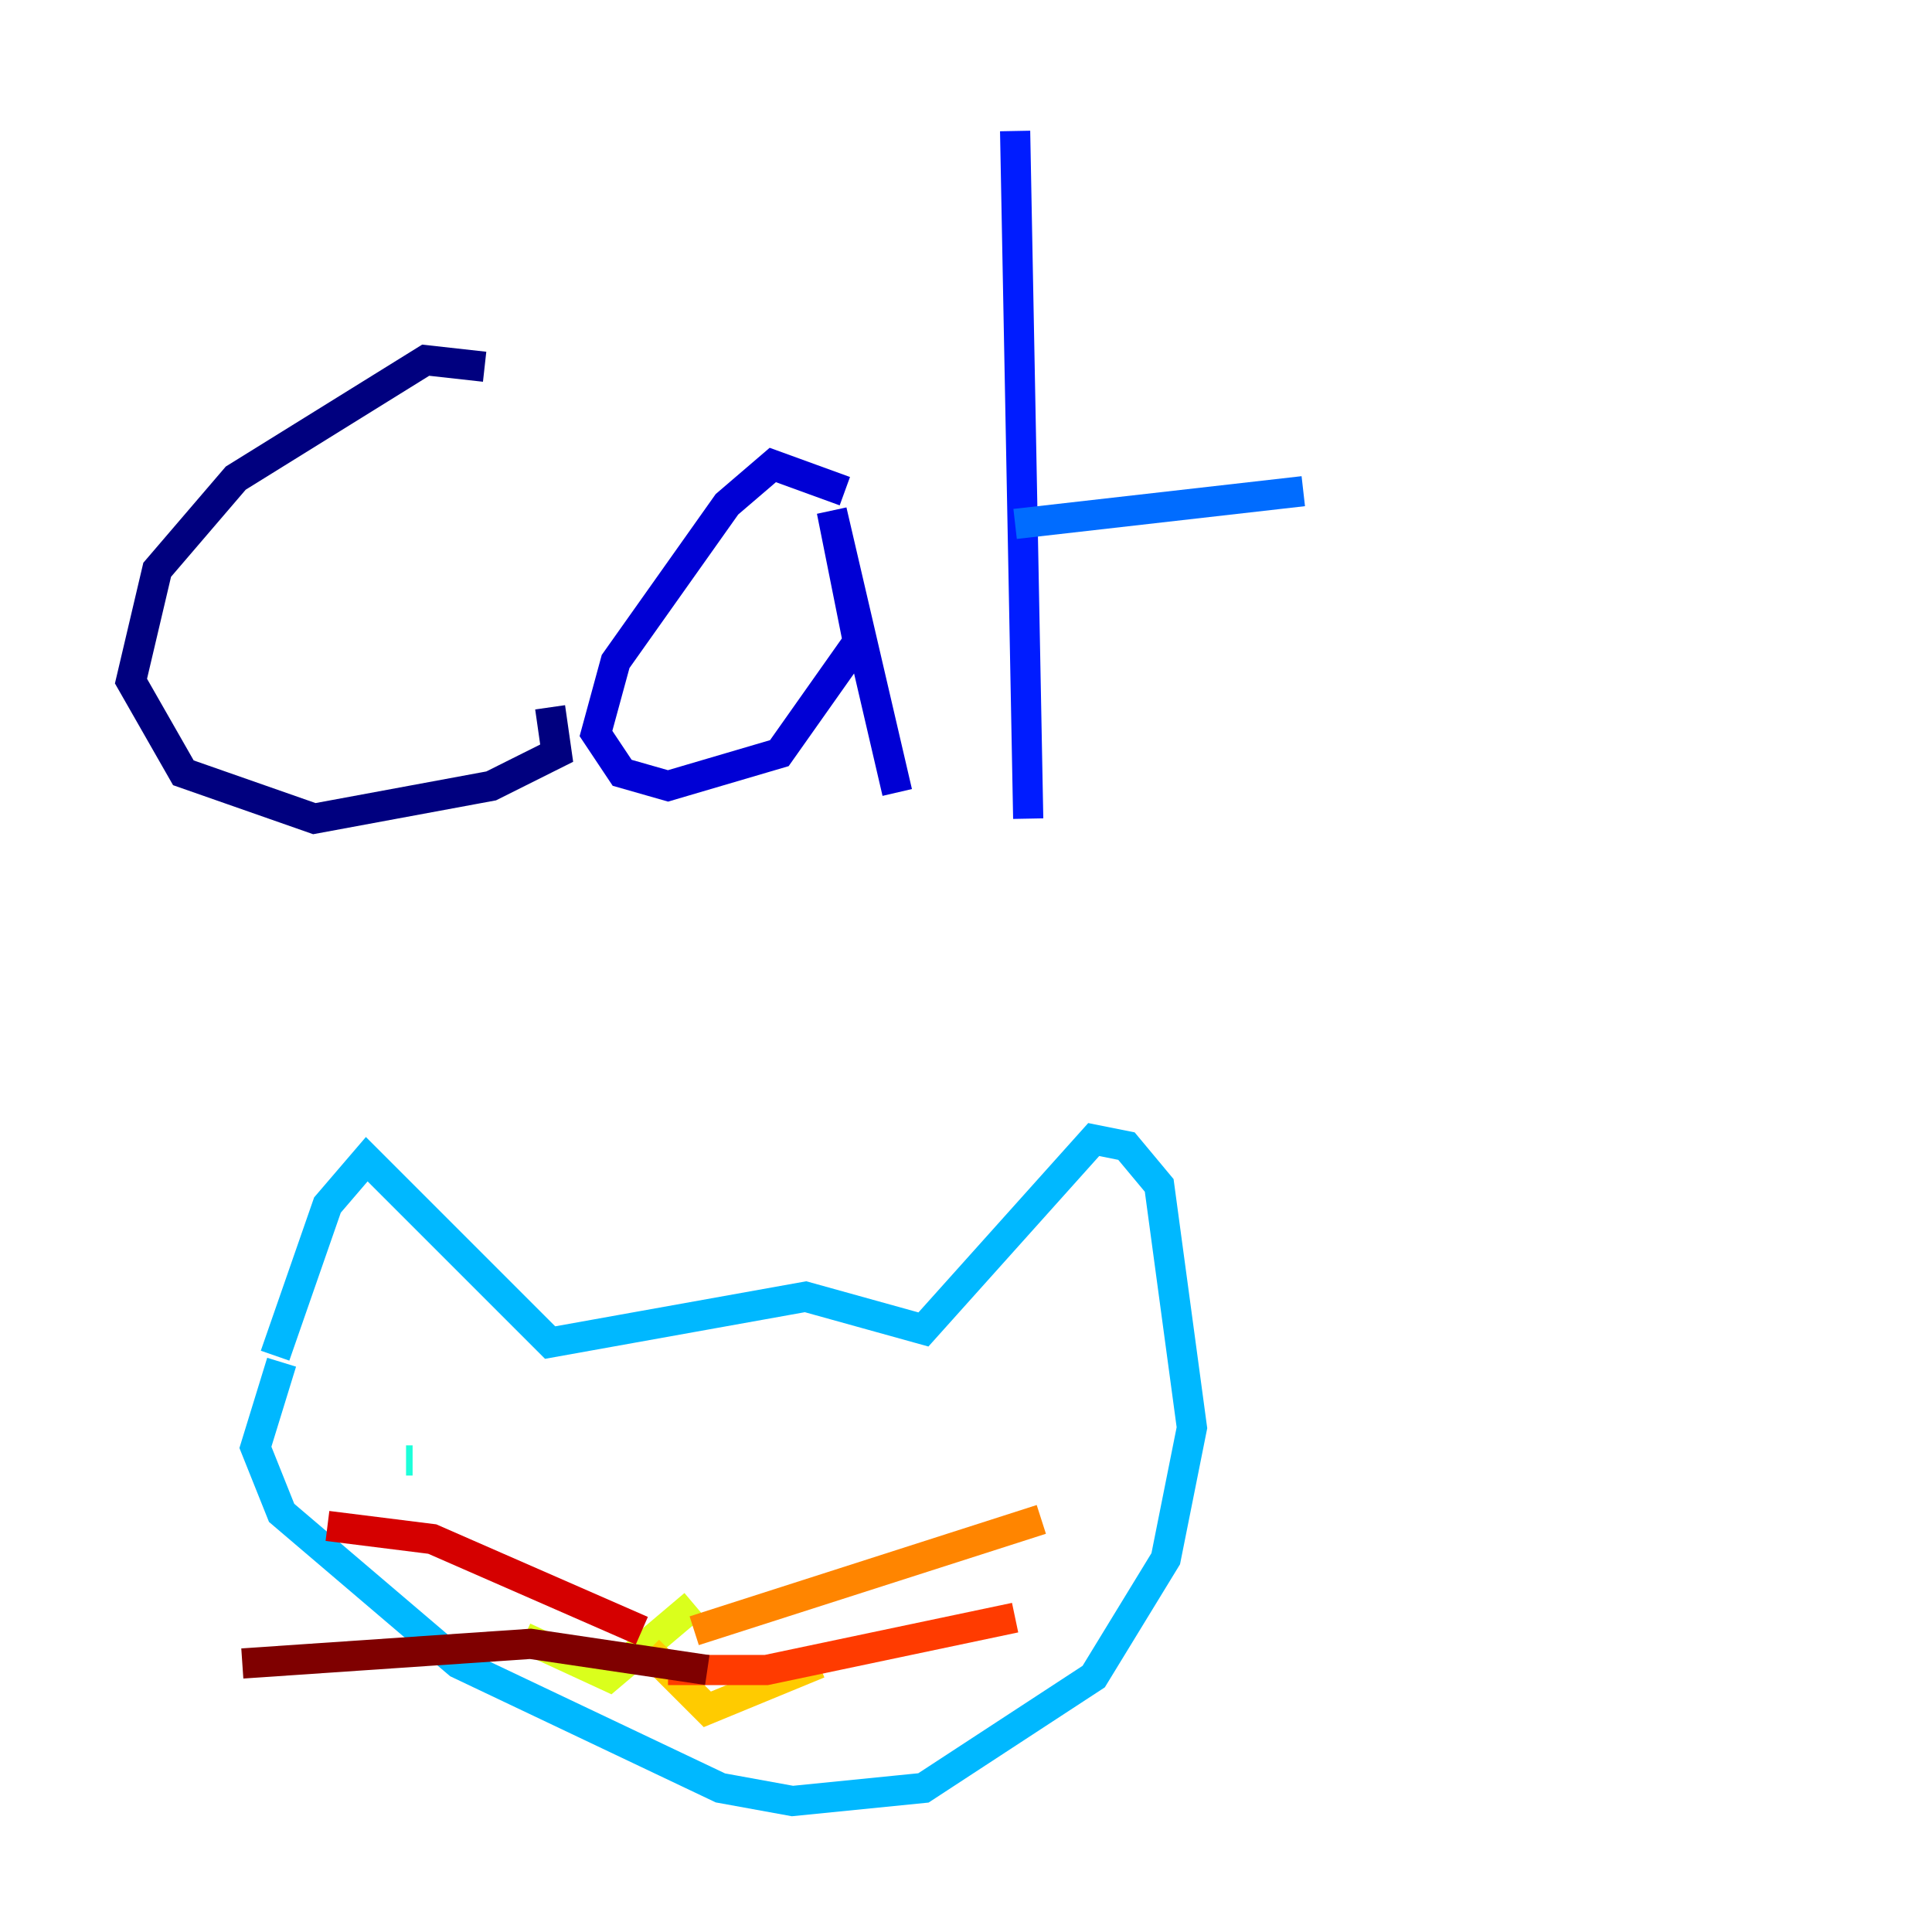 <?xml version="1.0" encoding="utf-8" ?>
<svg baseProfile="tiny" height="128" version="1.2" viewBox="0,0,128,128" width="128" xmlns="http://www.w3.org/2000/svg" xmlns:ev="http://www.w3.org/2001/xml-events" xmlns:xlink="http://www.w3.org/1999/xlink"><defs /><polyline fill="none" points="32.108,24.298 28.203,23.864 15.62,31.675 10.414,37.749 8.678,45.125 12.149,51.2 20.827,54.237 32.542,52.068 36.881,49.898 36.447,46.861" stroke="#00007f" stroke-width="2" /><polyline fill="none" points="55.973,32.542 51.2,30.807 48.163,33.41 40.786,43.824 39.485,48.597 41.22,51.2 44.258,52.068 51.634,49.898 56.841,42.522 55.105,33.844 59.444,52.502" stroke="#0000d5" stroke-width="2" /><polyline fill="none" points="67.254,8.678 68.122,54.237" stroke="#001cff" stroke-width="2" /><polyline fill="none" points="67.254,34.712 86.346,32.542" stroke="#006cff" stroke-width="2" /><polyline fill="none" points="18.224,89.817 21.695,79.837 24.298,76.8 36.447,88.949 53.37,85.912 61.18,88.081 72.461,75.498 74.63,75.932 76.8,78.536 78.969,94.59 77.234,103.268 72.461,111.078 61.18,118.454 52.502,119.322 47.729,118.454 30.373,110.21 18.658,100.231 16.922,95.891 18.658,90.251" stroke="#00b8ff" stroke-width="2" /><polyline fill="none" points="26.902,96.759 27.336,96.759" stroke="#1cffda" stroke-width="2" /><polyline fill="none" points="67.254,97.627 67.254,97.627" stroke="#5cff9a" stroke-width="2" /><polyline fill="none" points="43.824,105.871 43.824,105.871" stroke="#9aff5c" stroke-width="2" /><polyline fill="none" points="45.993,106.305 40.352,111.078 34.712,108.475" stroke="#daff1c" stroke-width="2" /><polyline fill="none" points="42.956,109.342 46.861,113.248 54.237,110.21" stroke="#ffcb00" stroke-width="2" /><polyline fill="none" points="45.993,108.041 68.99,100.664" stroke="#ff8500" stroke-width="2" /><polyline fill="none" points="44.258,110.644 50.766,110.644 67.254,107.173" stroke="#ff3b00" stroke-width="2" /><polyline fill="none" points="42.522,108.041 28.637,101.966 21.695,101.098" stroke="#d50000" stroke-width="2" /><polyline fill="none" points="46.861,110.644 35.146,108.909 16.054,110.21" stroke="#7f0000" stroke-width="2" /></svg>